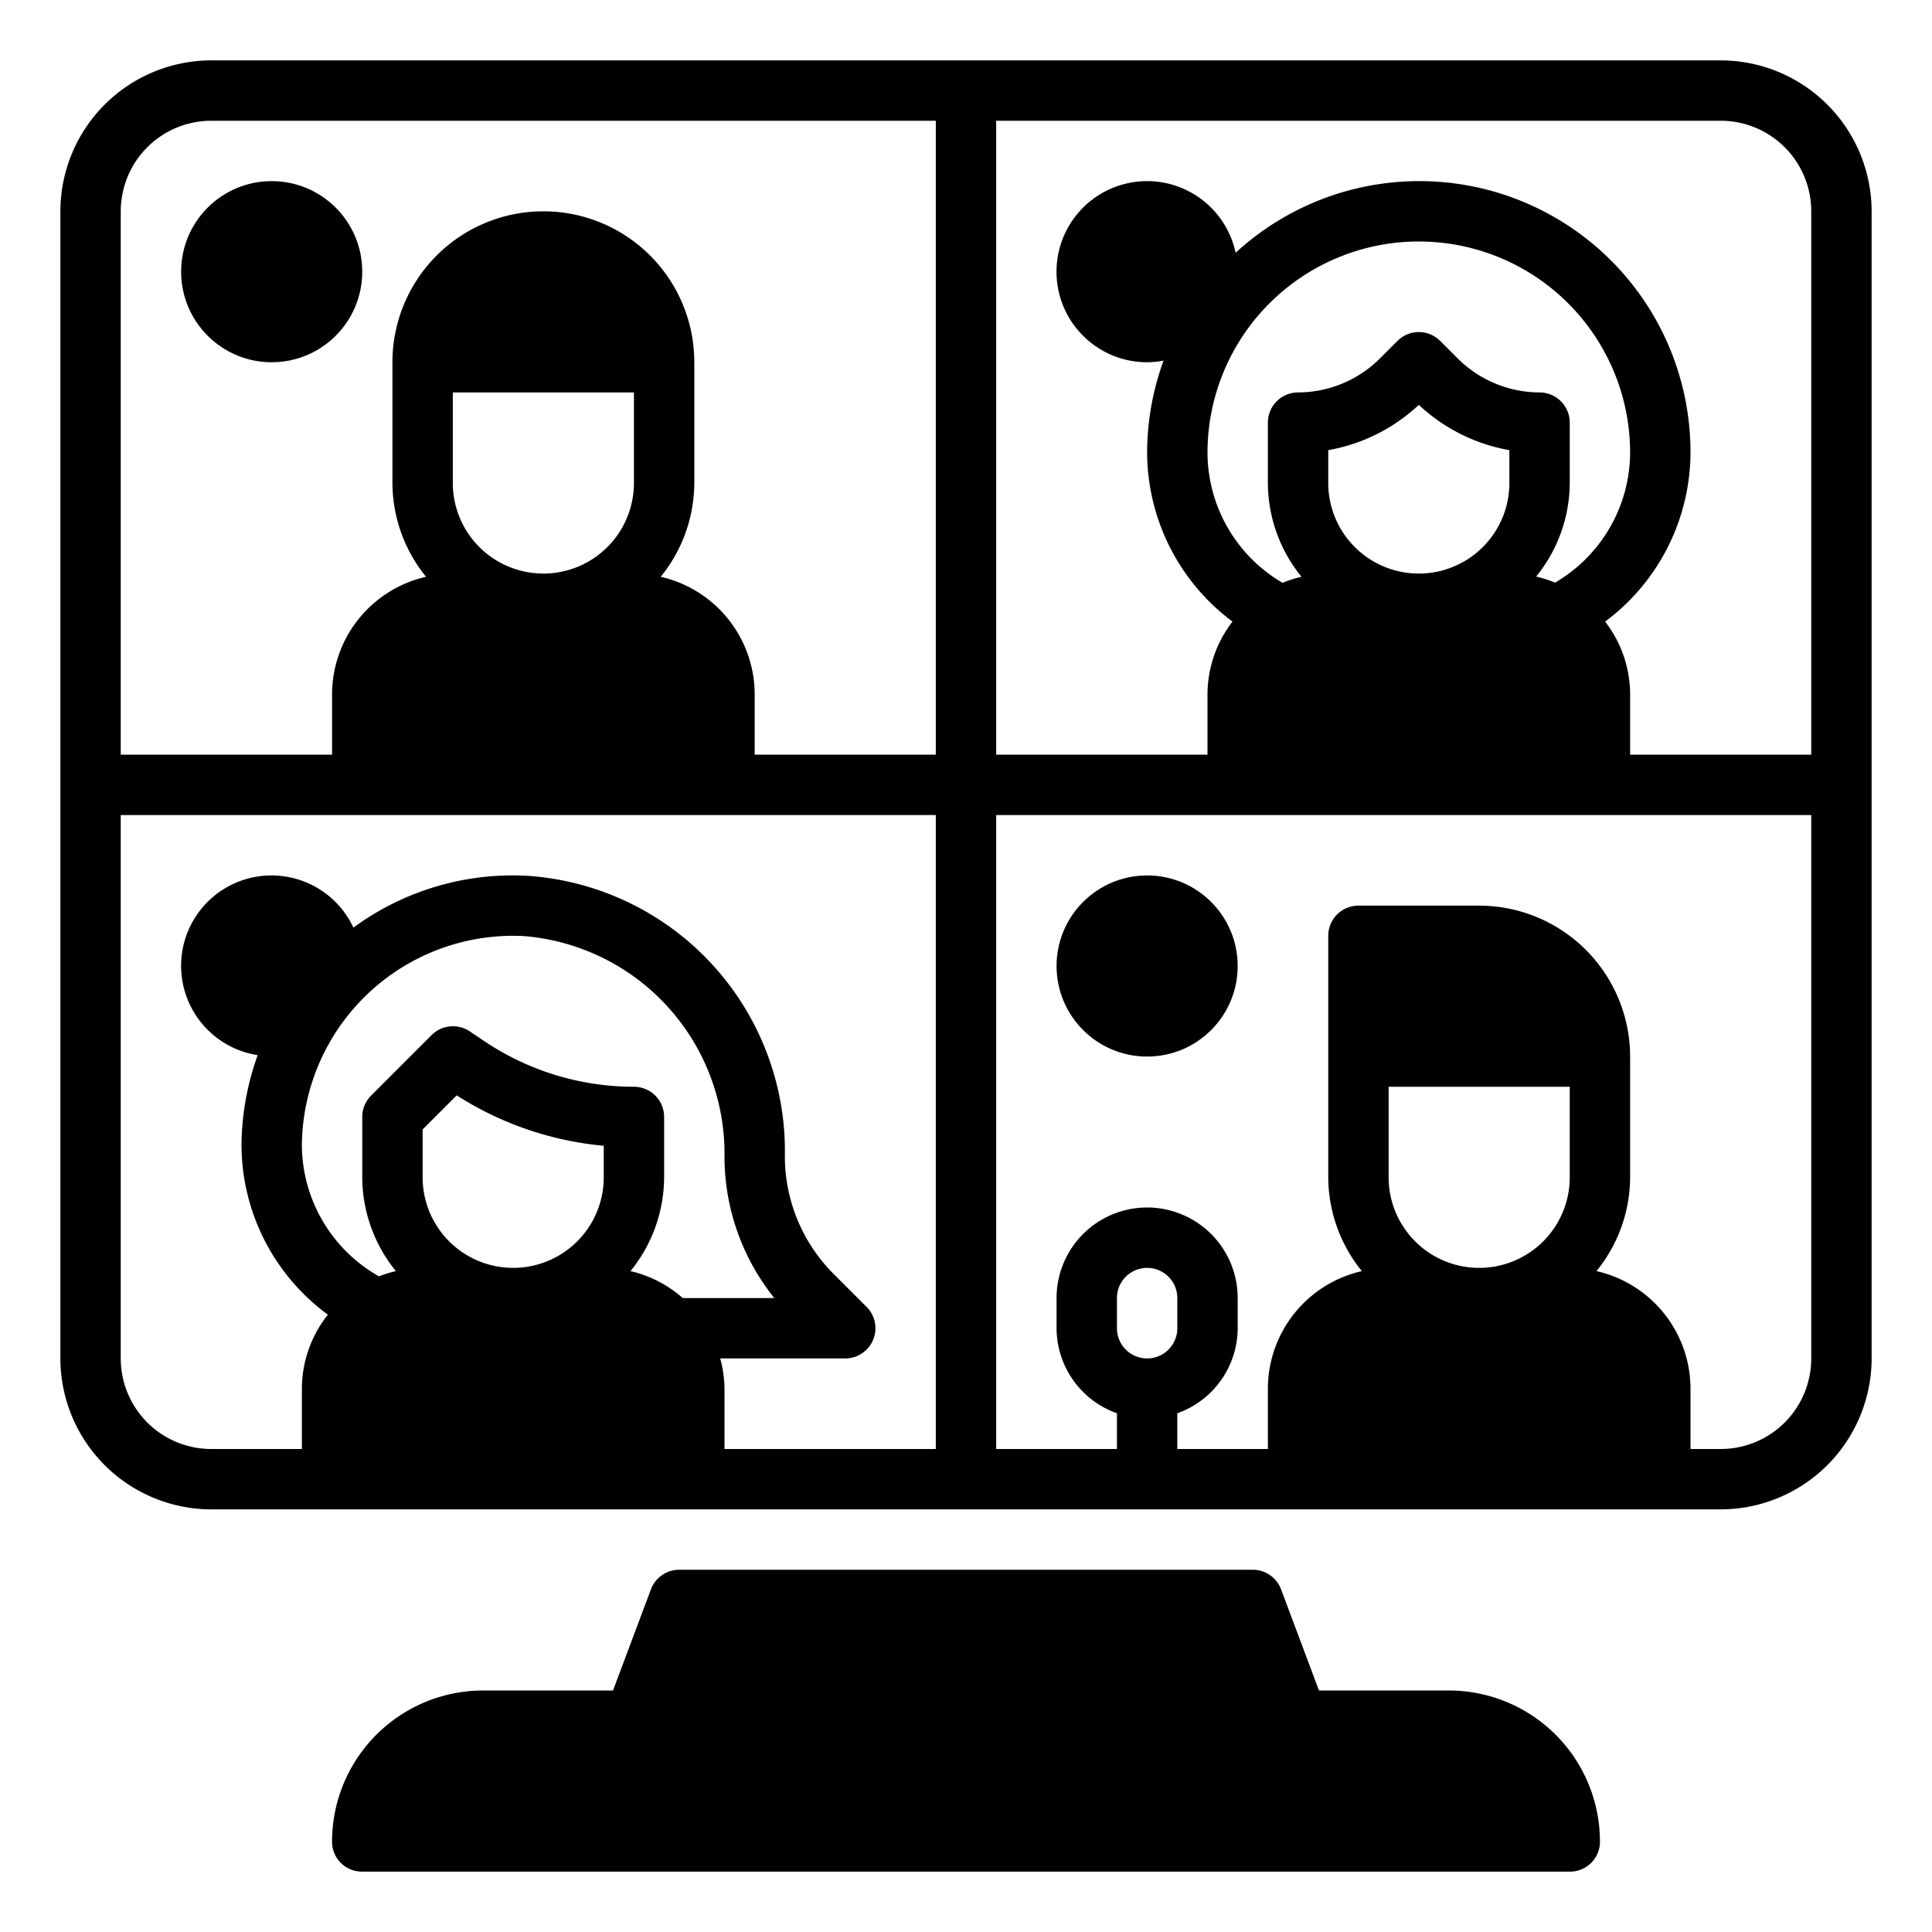 <svg xmlns="http://www.w3.org/2000/svg" viewBox="0 0 64 64" x="0px" y="0px"><g><g data-name="Stroke Close copy 2"><g><circle cx="38" cy="32" r="3"/><circle cx="9" cy="9" r="3"/><g><path d="M48,56H43.693l-1.256-3.351A1,1,0,0,0,41.5,52h-19a1,1,0,0,0-.937.649L20.307,56H16a5.006,5.006,0,0,0-5,5.044A.99.99,0,0,0,12,62H52a.99.99,0,0,0,1-.956A5.006,5.006,0,0,0,48,56Z"/><path d="M57,2H7A5.006,5.006,0,0,0,2,7V45a5.006,5.006,0,0,0,5,5H57a5.006,5.006,0,0,0,5-5V7A5.006,5.006,0,0,0,57,2ZM20,39a3,3,0,0,1-6,0V37.414l1.129-1.129A10.868,10.868,0,0,0,20,37.955Zm.886,3.107A4.95,4.95,0,0,0,22,39V37a1,1,0,0,0-1-1,8.883,8.883,0,0,1-4.941-1.5l-.5-.336a1,1,0,0,0-1.262.125l-2,2A1,1,0,0,0,12,37v2a4.95,4.95,0,0,0,1.114,3.107,3.912,3.912,0,0,0-.56.174A5.023,5.023,0,0,1,10,37.941a7,7,0,0,1,7.338-6.933A7.229,7.229,0,0,1,24,38.29,7.489,7.489,0,0,0,25.65,43H22.618A3.967,3.967,0,0,0,20.886,42.107ZM31,48H24V46a3.939,3.939,0,0,0-.142-1H28a1,1,0,0,0,.707-1.707l-1.084-1.084A5.508,5.508,0,0,1,26,38.29a9.139,9.139,0,0,0-8.568-9.28,8.919,8.919,0,0,0-5.725,1.719,2.994,2.994,0,1,0-3.171,4.224A9,9,0,0,0,8,37.925a6.991,6.991,0,0,0,2.861,5.625A3.963,3.963,0,0,0,10,46v2H7a3,3,0,0,1-3-3V27H31ZM15,16V13h6v3a3,3,0,0,1-6,0Zm16,9H25V23a4,4,0,0,0-3.114-3.893A4.95,4.95,0,0,0,23,16V12a5,5,0,0,0-10,0v4a4.95,4.95,0,0,0,1.114,3.107A4,4,0,0,0,11,23v2H4V7A3,3,0,0,1,7,4H31Zm7,20a1,1,0,0,1-1-1V43a1,1,0,0,1,2,0v1A1,1,0,0,1,38,45Zm14-6a3,3,0,0,1-6,0V36h6Zm8,6a3,3,0,0,1-3,3H56V46a4,4,0,0,0-3.114-3.893A4.95,4.95,0,0,0,54,39V35a5.006,5.006,0,0,0-5-5H45a1,1,0,0,0-1,1v8a4.95,4.95,0,0,0,1.114,3.107A4,4,0,0,0,42,46v2H39V46.816A3,3,0,0,0,41,44V43a3,3,0,0,0-6,0v1a3,3,0,0,0,2,2.816V48H33V27H60ZM51,13a3.857,3.857,0,0,1-2.707-1.121l-.586-.586a1,1,0,0,0-1.414,0l-.586.586A3.857,3.857,0,0,1,43,13a1,1,0,0,0-1,1v2a4.95,4.95,0,0,0,1.114,3.107,3.911,3.911,0,0,0-.628.2A5.012,5.012,0,0,1,40,15a7,7,0,0,1,14,0,5.012,5.012,0,0,1-2.486,4.3,3.911,3.911,0,0,0-.628-.2A4.95,4.95,0,0,0,52,16V14A1,1,0,0,0,51,13Zm-1,1.912V16a3,3,0,0,1-6,0V14.912a5.887,5.887,0,0,0,3-1.5A5.887,5.887,0,0,0,50,14.912ZM60,25H54V23a3.96,3.96,0,0,0-.828-2.409A7.011,7.011,0,0,0,56,15,8.984,8.984,0,0,0,40.932,8.373,3,3,0,1,0,38,12a2.962,2.962,0,0,0,.545-.055A8.95,8.95,0,0,0,38,15a7.013,7.013,0,0,0,2.828,5.591A3.96,3.96,0,0,0,40,23v2H33V4H57a3,3,0,0,1,3,3Z"/></g></g></g></g></svg>